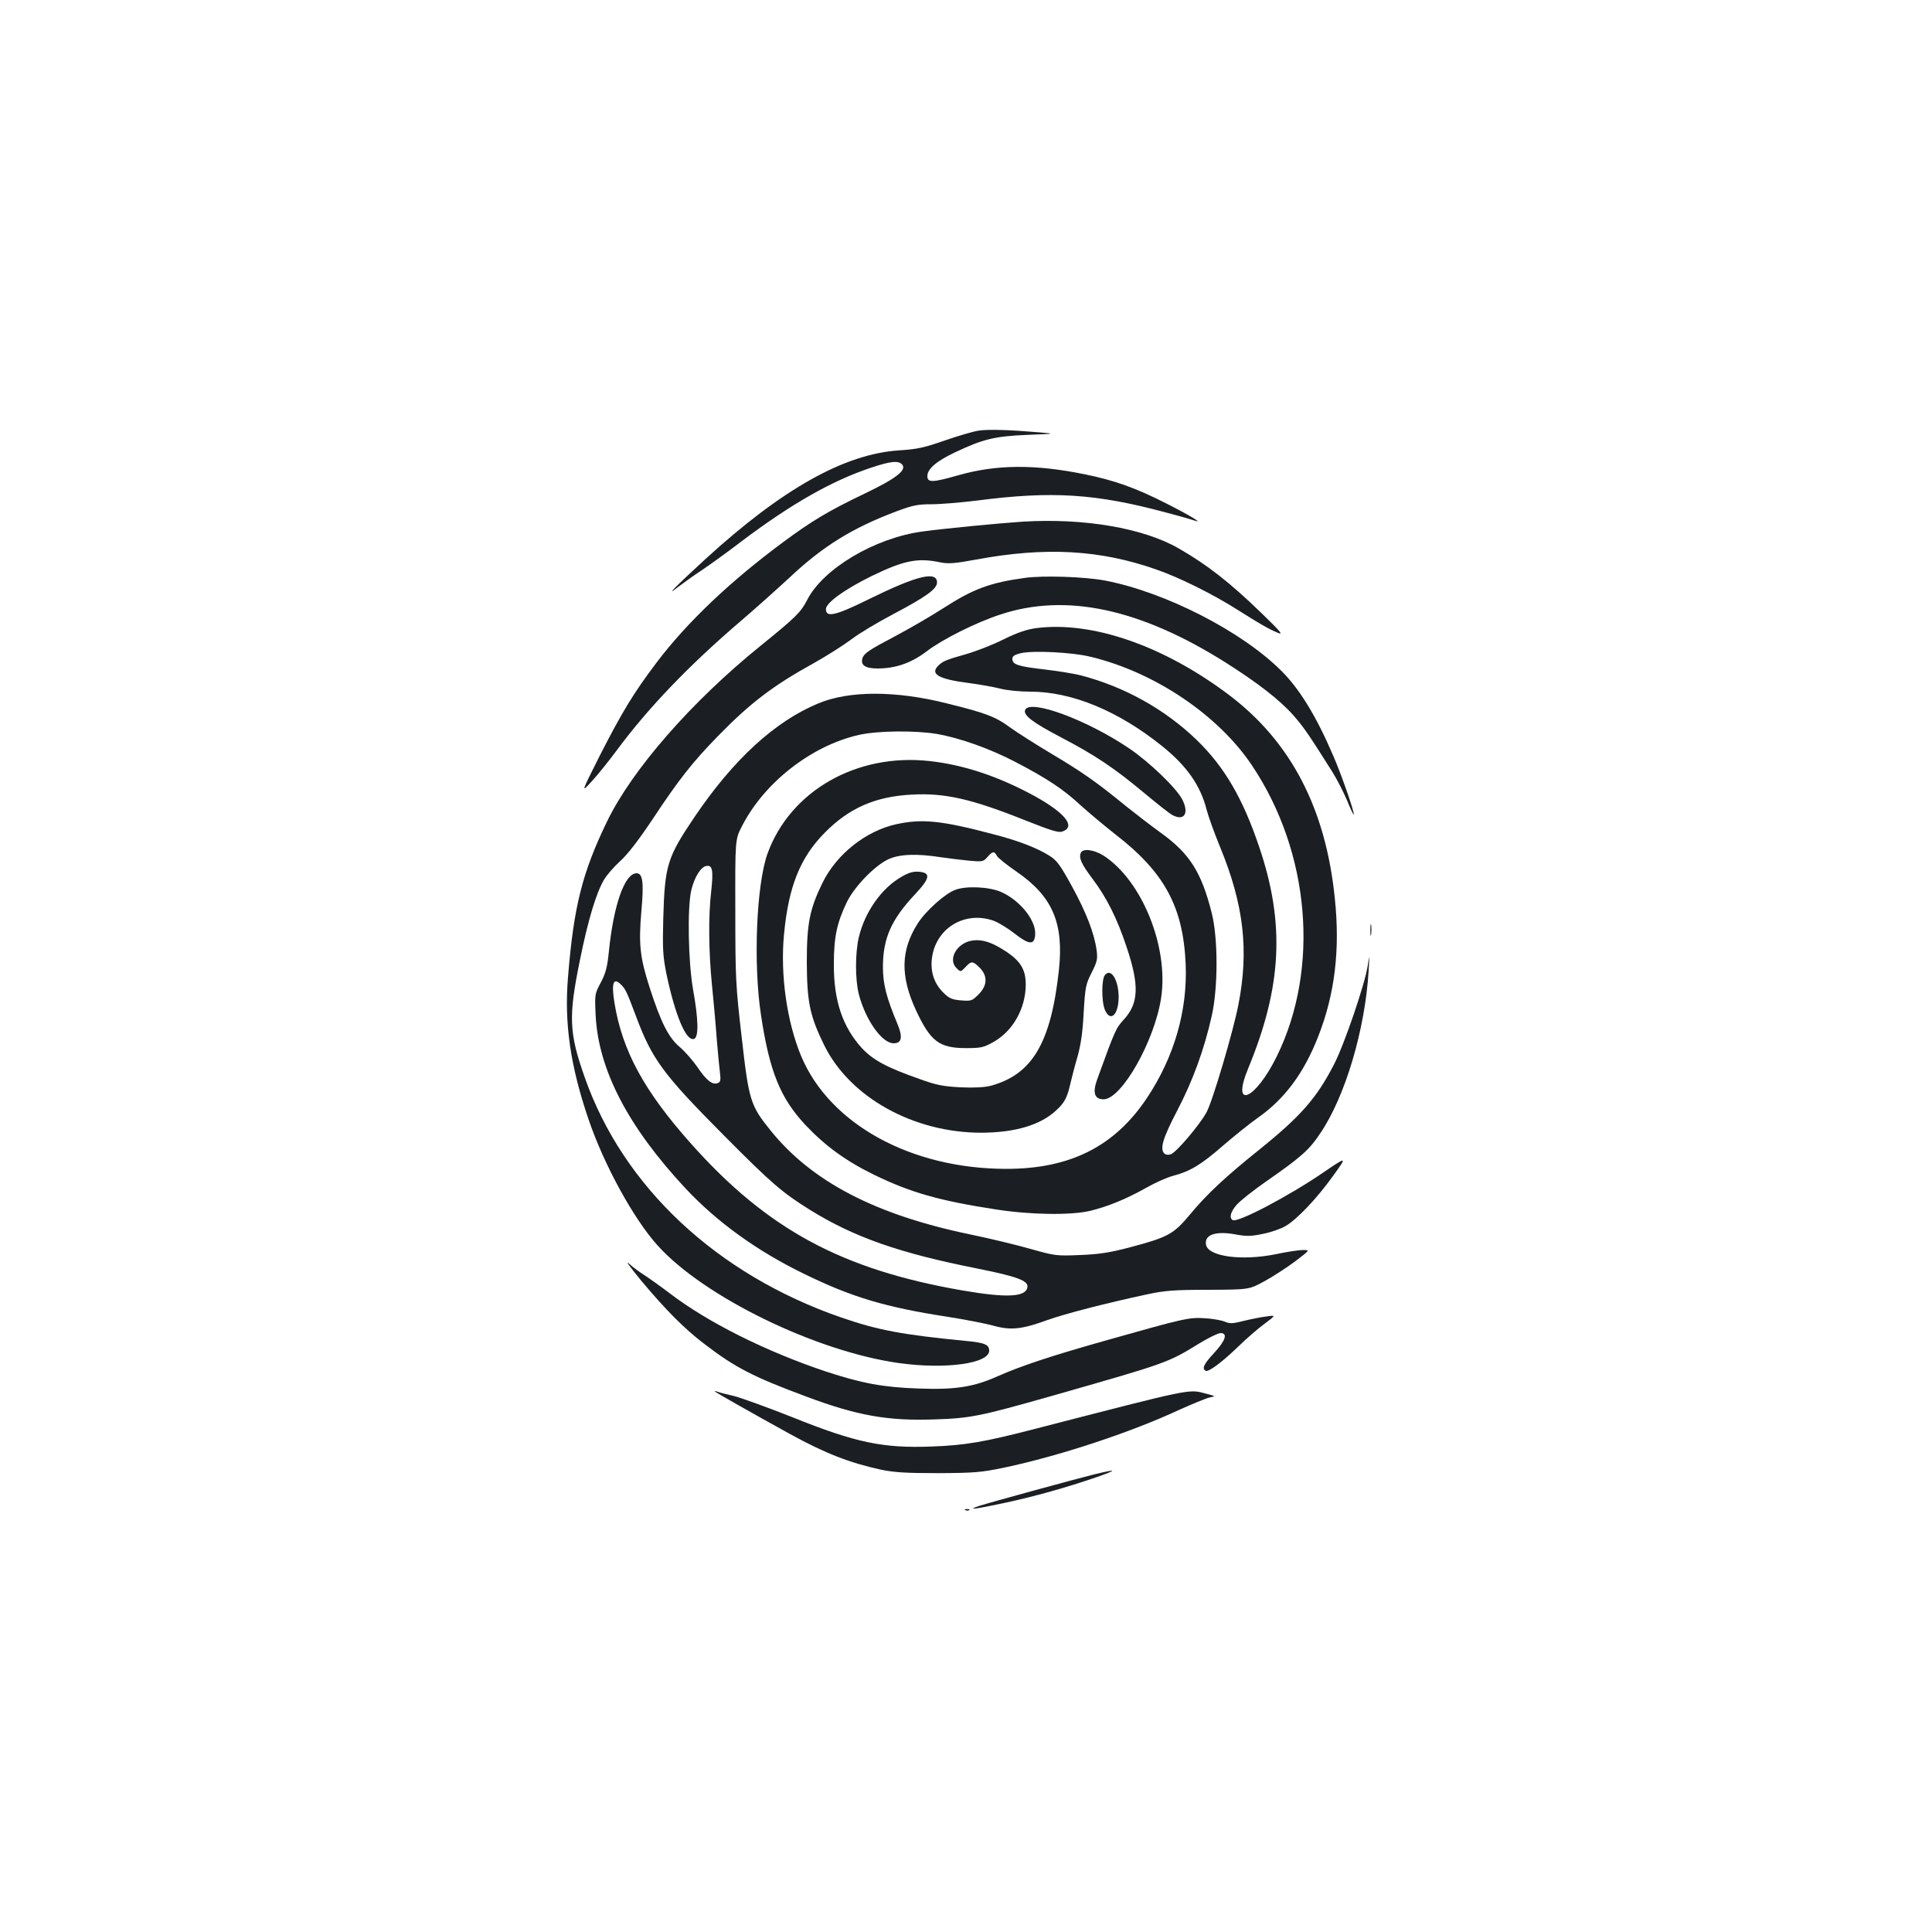 <?xml version="1.0" standalone="no"?>
<!DOCTYPE svg PUBLIC "-//W3C//DTD SVG 20010904//EN"
 "http://www.w3.org/TR/2001/REC-SVG-20010904/DTD/svg10.dtd">
<svg version="1.0" xmlns="http://www.w3.org/2000/svg"
 width="1000pt" height="1000pt" viewBox="0 0 1000 1000"
 preserveAspectRatio="xMidYMid meet">
<g transform="translate(0,1000) scale(0.1,-0.1)"
fill="#1b1f23" stroke="none">
<path d="M5065 7771 c-27 -4 -106 -27 -175 -51 -106 -37 -142 -45 -235 -51
-283 -18 -606 -199 -1003 -562 -157 -144 -214 -202 -142 -145 25 19 80 59 123
87 43 29 136 96 205 149 256 193 468 314 670 381 104 35 143 38 162 16 24 -29
-34 -73 -197 -151 -184 -88 -274 -142 -418 -249 -276 -204 -500 -417 -657
-625 -119 -157 -179 -257 -294 -482 -97 -193 -97 -193 -42 -133 31 33 90 107
133 165 162 218 369 434 635 662 74 63 189 166 255 227 175 165 328 259 557
345 83 31 109 36 180 36 46 0 151 9 234 19 391 51 618 36 984 -63 69 -18 134
-37 145 -41 47 -17 -31 30 -148 89 -157 80 -269 120 -422 151 -259 53 -459 51
-655 -5 -134 -38 -160 -39 -160 -4 0 37 48 78 144 123 143 68 204 83 371 90
150 6 150 6 65 13 -150 13 -264 17 -315 9z"/>
<path d="M5295 7300 c-121 -8 -394 -34 -520 -51 -247 -33 -516 -193 -598 -356
-32 -62 -58 -88 -242 -237 -355 -287 -663 -639 -793 -908 -129 -266 -173 -444
-202 -806 -20 -238 12 -459 106 -735 80 -236 234 -517 359 -655 240 -265 816
-546 1246 -607 242 -34 469 -3 469 64 0 32 -25 42 -127 51 -326 32 -447 55
-637 120 -646 223 -1131 677 -1330 1245 -81 230 -84 313 -25 602 43 213 84
348 125 419 14 24 52 68 84 97 39 35 95 108 168 217 136 206 207 296 341 433
163 167 283 259 492 374 68 38 156 94 196 124 39 30 136 88 214 129 173 91
229 132 229 165 0 61 -104 36 -350 -85 -176 -87 -225 -98 -225 -53 0 33 97
103 240 173 165 80 237 94 353 69 41 -8 72 -6 186 15 356 66 638 51 929 -51
120 -41 298 -130 422 -209 114 -72 160 -99 208 -119 31 -13 18 3 -83 101 -163
158 -280 250 -430 336 -183 105 -488 157 -805 138z"/>
<path d="M5306 7009 c-183 -25 -268 -57 -422 -156 -65 -42 -184 -111 -264
-153 -118 -62 -146 -81 -155 -104 -13 -38 12 -56 77 -56 93 0 174 28 252 87
82 63 255 150 383 192 340 113 724 31 1168 -249 164 -104 278 -192 349 -272
51 -58 76 -93 202 -293 24 -38 58 -105 76 -147 17 -43 33 -76 35 -74 6 6 -65
211 -107 306 -87 203 -173 343 -266 436 -205 206 -602 409 -914 469 -104 20
-321 27 -414 14z"/>
<path d="M5365 6749 c-52 -7 -96 -22 -170 -58 -55 -28 -143 -62 -195 -77 -103
-29 -120 -36 -144 -60 -43 -43 2 -69 156 -89 62 -8 138 -22 168 -30 31 -8 98
-15 153 -15 215 0 456 -100 681 -281 129 -103 200 -205 232 -332 9 -34 40
-121 70 -193 122 -298 149 -532 94 -814 -27 -139 -134 -501 -165 -557 -35 -65
-158 -210 -186 -218 -11 -4 -26 -2 -32 4 -25 25 -8 80 66 222 80 153 140 316
179 491 33 146 33 401 0 532 -53 210 -113 306 -259 412 -58 42 -142 107 -187
143 -146 120 -229 178 -381 268 -82 49 -178 110 -213 135 -76 57 -127 77 -330
127 -265 67 -507 67 -667 0 -224 -93 -438 -289 -639 -586 -143 -212 -155 -250
-163 -528 -4 -158 -2 -192 16 -284 46 -218 103 -354 144 -338 24 9 22 101 -5
251 -26 145 -31 425 -10 518 16 68 50 122 79 126 31 5 36 -24 24 -133 -15
-127 -13 -311 4 -482 8 -82 20 -209 25 -283 6 -74 14 -154 17 -177 4 -34 2
-44 -12 -49 -27 -11 -59 14 -104 81 -24 35 -66 83 -92 105 -59 49 -99 130
-157 310 -50 156 -57 223 -42 397 13 145 7 193 -25 193 -62 0 -120 -166 -144
-410 -8 -77 -16 -107 -41 -155 -32 -60 -32 -61 -27 -170 14 -282 168 -578 467
-898 162 -173 371 -324 615 -442 246 -120 419 -171 735 -220 91 -14 198 -35
239 -46 92 -26 149 -20 281 28 92 33 305 88 520 134 89 19 138 23 315 23 210
1 210 1 289 44 44 24 115 70 158 102 79 60 79 60 43 60 -20 0 -83 -9 -138 -21
-180 -37 -356 -13 -365 50 -8 51 52 71 157 51 55 -10 78 -9 140 4 40 8 92 26
115 40 59 34 163 144 244 257 76 105 76 105 -46 22 -179 -123 -447 -264 -472
-248 -19 12 -10 44 21 79 17 20 83 72 147 117 187 130 229 167 287 255 129
191 231 538 249 839 5 88 5 89 -5 25 -15 -96 -121 -407 -175 -511 -90 -174
-172 -267 -384 -438 -177 -142 -272 -230 -363 -340 -83 -99 -112 -115 -308
-167 -107 -28 -159 -36 -259 -40 -121 -5 -129 -4 -250 30 -69 20 -213 55 -320
77 -490 102 -818 273 -1031 537 -105 130 -113 155 -150 483 -31 268 -33 304
-33 654 -1 370 -1 370 34 438 115 226 359 417 605 473 96 22 292 24 405 5 119
-21 274 -76 406 -145 165 -86 249 -142 337 -224 41 -37 121 -104 178 -149 256
-197 353 -376 366 -673 10 -241 -59 -481 -201 -694 -167 -250 -397 -366 -727
-366 -493 0 -914 231 -1062 583 -74 177 -109 422 -89 630 23 248 84 399 211
527 126 128 262 187 448 197 173 10 312 -22 592 -134 134 -53 170 -64 190 -57
71 25 15 95 -141 182 -188 103 -371 164 -549 183 -376 41 -718 -155 -836 -478
-58 -161 -75 -570 -34 -838 44 -291 100 -429 230 -568 102 -108 210 -187 356
-258 187 -91 336 -134 630 -179 178 -28 389 -31 489 -7 93 23 185 61 287 118
47 27 110 55 141 63 88 23 146 58 258 156 58 50 139 115 180 144 140 98 239
232 313 421 86 219 114 449 86 715 -47 466 -228 812 -549 1054 -336 253 -706
382 -995 345z m282 -149 c331 -80 660 -302 834 -563 300 -449 351 -1049 128
-1504 -112 -228 -239 -281 -148 -62 174 421 191 749 57 1144 -85 253 -181 417
-325 556 -165 159 -374 275 -601 334 -33 8 -116 22 -186 30 -137 16 -166 25
-166 55 0 14 11 21 43 29 63 15 269 5 364 -19z m-2433 -1696 c23 -22 30 -37
76 -159 85 -229 142 -305 457 -622 245 -247 302 -296 445 -385 229 -142 463
-224 867 -304 205 -41 264 -63 259 -96 -7 -52 -107 -57 -338 -17 -623 108
-1008 316 -1402 758 -246 276 -358 484 -398 733 -16 101 -5 131 34 92z"/>
<path d="M5306 6325 c-10 -27 38 -64 183 -140 178 -93 277 -159 434 -290 67
-56 132 -107 144 -113 62 -34 89 7 53 79 -31 60 -169 193 -275 265 -218 148
-516 258 -539 199z"/>
<path d="M4640 5734 c-158 -34 -311 -156 -383 -304 -66 -135 -81 -210 -81
-410 1 -206 15 -277 90 -430 133 -270 462 -453 814 -453 175 1 307 40 388 117
42 38 56 66 72 136 7 30 23 93 37 140 17 61 27 126 32 228 8 134 11 148 41
207 29 58 32 70 26 117 -12 88 -54 196 -128 331 -60 109 -77 133 -115 157 -63
40 -160 78 -288 111 -270 72 -372 82 -505 53z m520 -164 c5 -10 51 -47 102
-82 185 -127 245 -265 219 -508 -41 -377 -137 -541 -353 -600 -32 -8 -84 -11
-155 -8 -91 5 -125 11 -213 43 -171 60 -241 98 -299 160 -100 110 -146 246
-145 435 0 140 16 214 67 320 38 79 141 186 212 221 57 28 147 32 275 12 41
-6 107 -14 147 -18 69 -6 73 -5 94 19 27 31 35 32 49 6z"/>
<path d="M4665 5461 c-103 -59 -189 -182 -220 -313 -19 -82 -19 -218 0 -293
34 -133 120 -255 180 -255 43 0 49 32 19 103 -56 134 -74 204 -74 291 0 149
43 246 166 377 79 84 83 112 19 117 -29 2 -53 -5 -90 -27z"/>
<path d="M4944 5394 c-52 -19 -152 -108 -194 -174 -88 -138 -91 -272 -9 -449
75 -161 120 -196 259 -196 76 0 91 3 139 30 95 52 159 156 169 270 8 106 -22
155 -133 220 -58 34 -105 45 -152 35 -74 -17 -116 -97 -73 -140 22 -22 22 -22
47 4 30 33 38 33 74 -3 42 -43 40 -92 -6 -138 -34 -34 -38 -35 -91 -31 -45 4
-61 10 -89 38 -48 46 -69 106 -62 174 16 158 166 253 318 201 24 -8 73 -38
109 -66 77 -60 104 -62 108 -7 6 72 -77 177 -176 221 -61 27 -181 33 -238 11z"/>
<path d="M5594 5585 c-11 -26 4 -58 61 -134 72 -95 127 -204 176 -352 67 -199
63 -292 -14 -376 -41 -45 -45 -53 -138 -310 -25 -69 -14 -103 33 -103 93 0
264 301 298 525 40 265 -100 609 -299 737 -50 31 -108 38 -117 13z"/>
<path d="M7093 5185 c0 -27 2 -38 4 -22 2 15 2 37 0 50 -2 12 -4 0 -4 -28z"/>
<path d="M5719 4953 c-18 -21 -18 -138 0 -180 28 -66 71 -26 71 66 0 89 -40
153 -71 114z"/>
<path d="M3320 3370 c128 -153 224 -249 328 -328 158 -121 252 -169 526 -271
262 -98 420 -126 659 -118 191 6 238 16 612 122 596 170 599 171 760 270 49
30 100 55 112 55 39 0 27 -38 -32 -102 -54 -58 -65 -81 -45 -93 14 -9 84 43
170 126 41 40 102 93 135 117 60 45 60 45 10 38 -27 -3 -81 -14 -118 -23 -59
-15 -72 -15 -100 -3 -18 7 -64 15 -103 17 -80 5 -106 -1 -502 -113 -292 -82
-447 -134 -567 -187 -125 -56 -219 -71 -409 -64 -184 6 -295 27 -481 88 -311
104 -613 255 -810 406 -49 37 -108 79 -130 93 -22 14 -58 40 -80 60 -21 19 8
-21 65 -90z"/>
<path d="M3700 2798 c7 -7 185 -108 390 -221 182 -100 309 -149 470 -184 67
-14 129 -18 295 -18 190 1 223 4 340 28 288 61 653 181 907 299 71 32 142 61
160 65 31 6 31 6 -18 19 -94 25 -58 32 -899 -185 -248 -64 -350 -82 -520 -88
-254 -10 -394 19 -725 152 -129 51 -264 100 -300 109 -36 8 -74 18 -85 22 -11
4 -18 5 -15 2z"/>
<path d="M5665 2369 c-97 -24 -532 -143 -595 -163 -73 -24 -25 -18 130 15 157
34 318 79 475 133 112 39 109 44 -10 15z"/>
<path d="M4998 2183 c7 -3 16 -2 19 1 4 3 -2 6 -13 5 -11 0 -14 -3 -6 -6z"/>
</g>
</svg>
